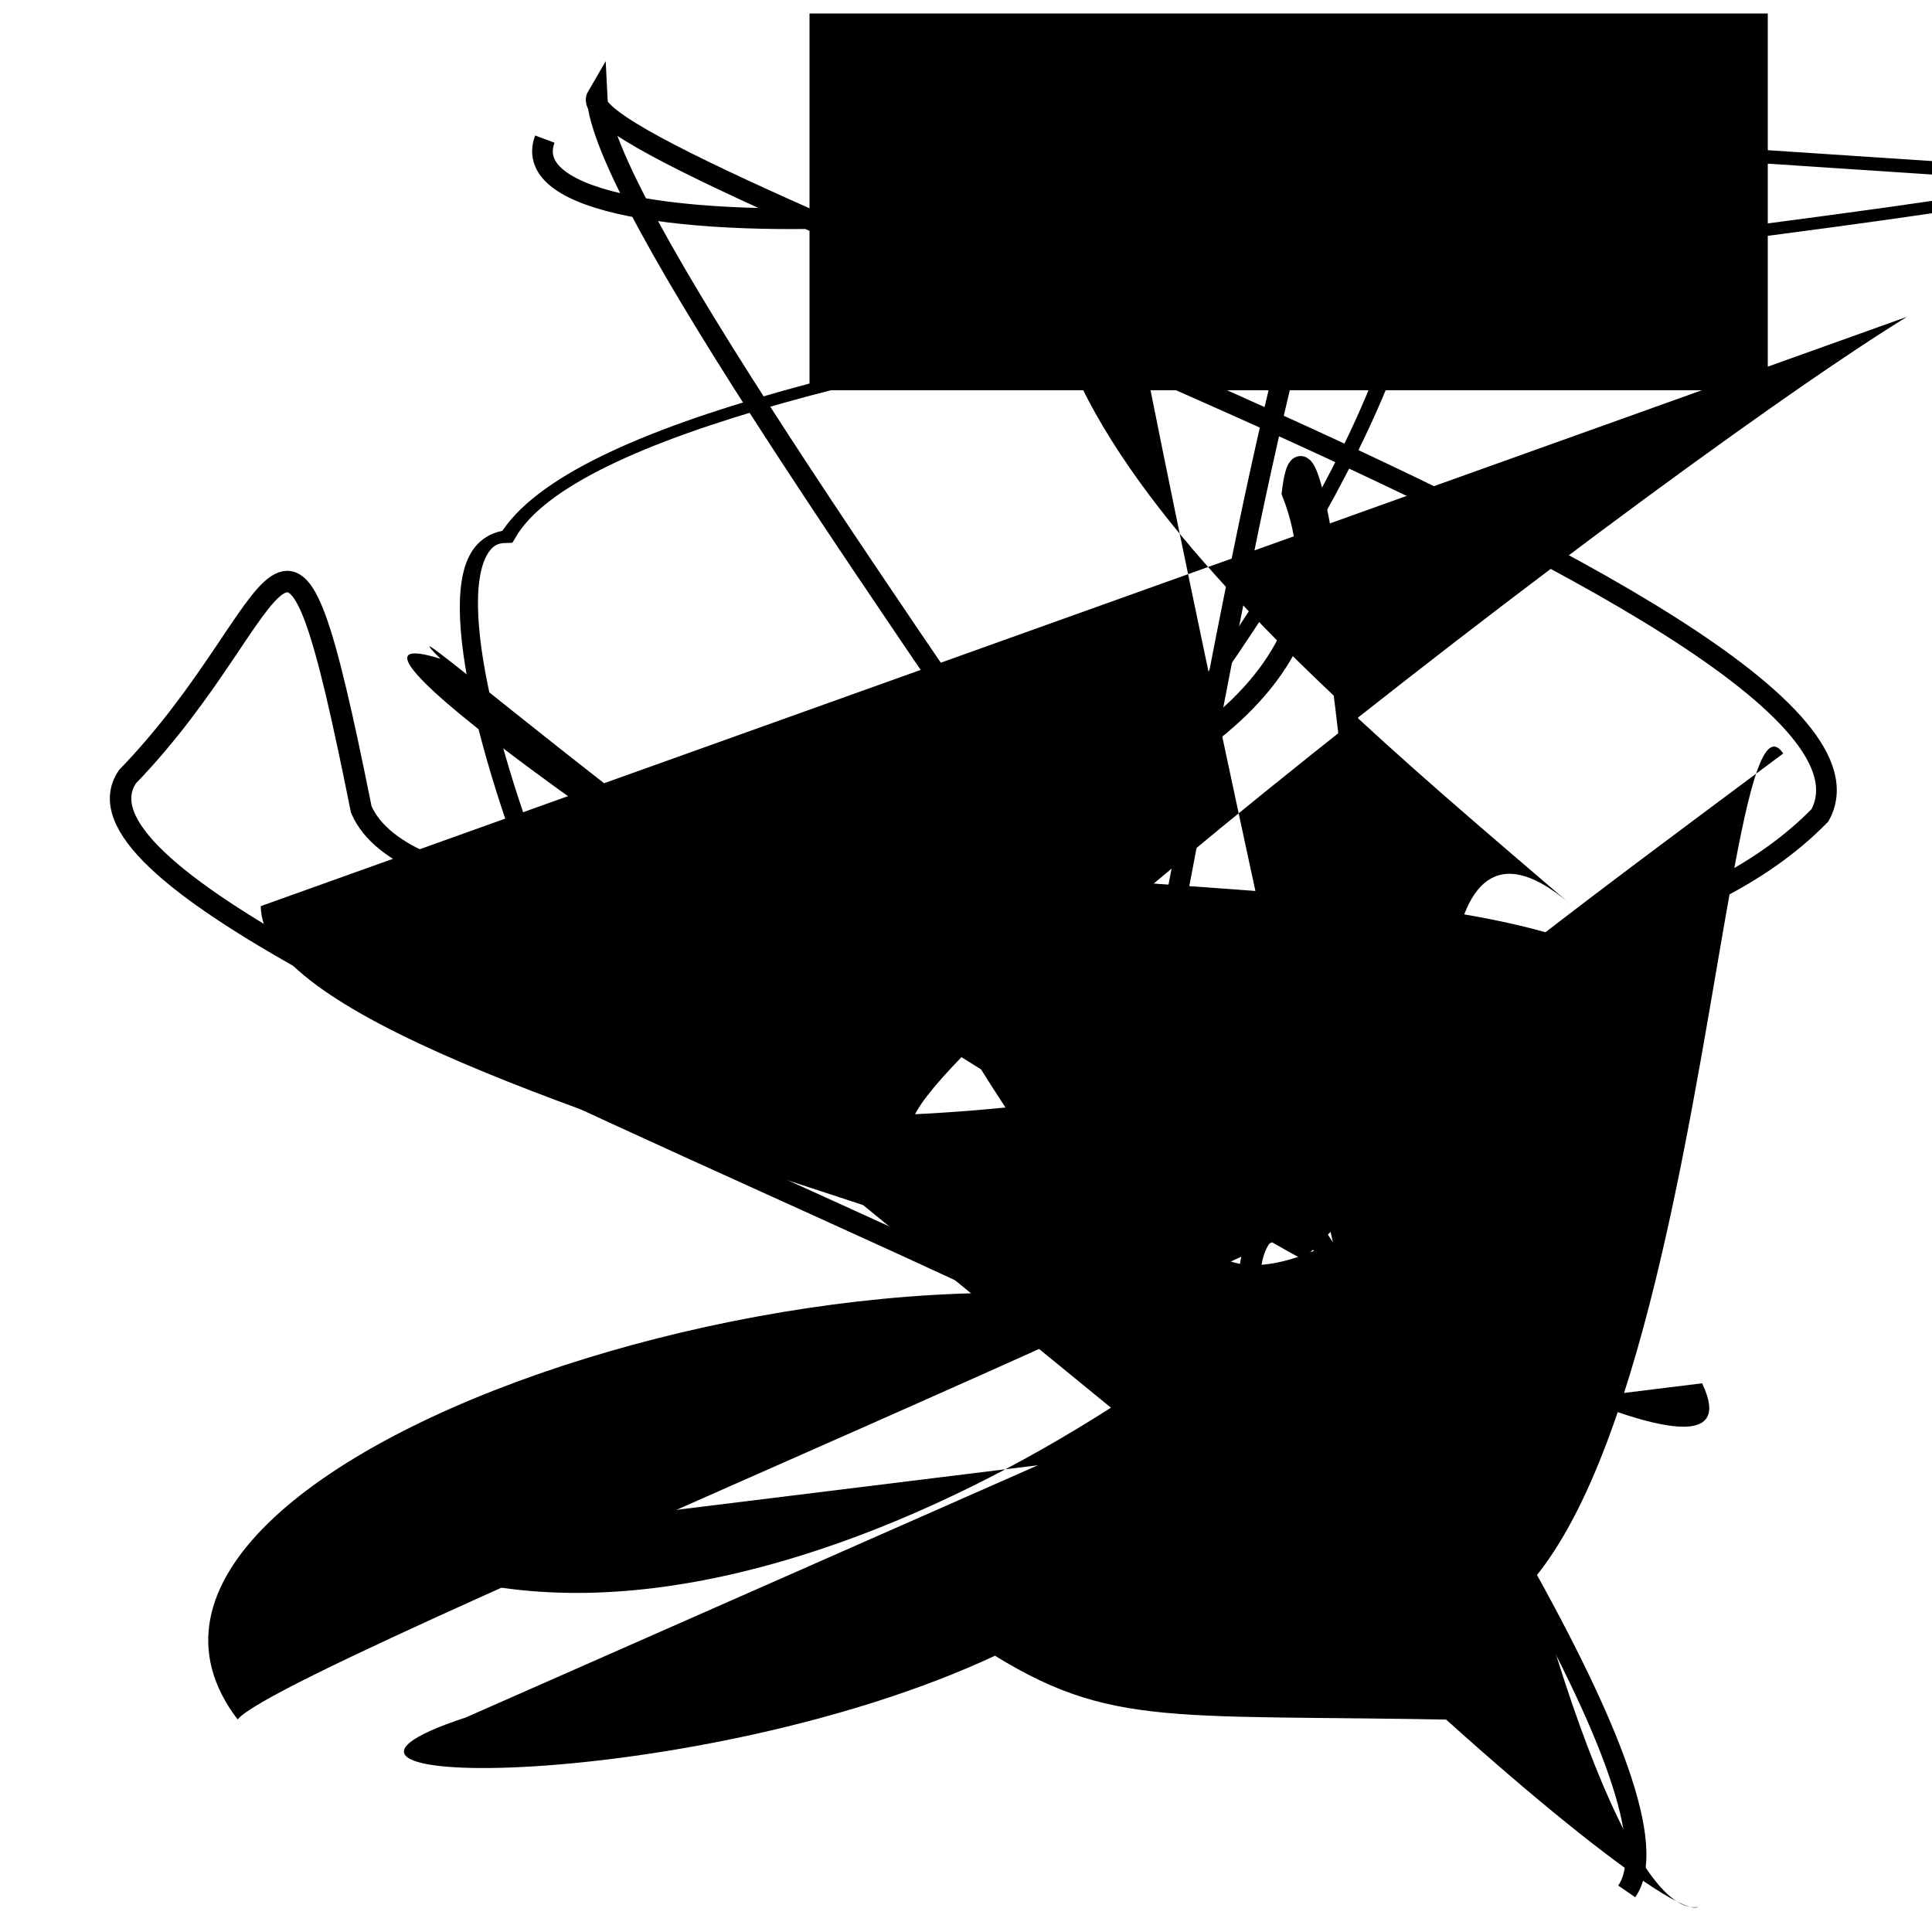 <?xml version="1.0" encoding="UTF-8"?>
<svg xmlns="http://www.w3.org/2000/svg" width="100" height="100" viewBox="0 0 100 100">
<defs>
<linearGradient id="g0" x1="0%" y1="0%" x2="100%" y2="100%">
<stop offset="0.0%" stop-color="hsl(106, 75%, 59%)" />
<stop offset="33.3%" stop-color="hsl(183, 71%, 60%)" />
<stop offset="66.7%" stop-color="hsl(242, 72%, 49%)" />
<stop offset="100.0%" stop-color="hsl(322, 74%, 44%)" />
</linearGradient>
<linearGradient id="g1" x1="0%" y1="0%" x2="100%" y2="100%">
<stop offset="0.0%" stop-color="hsl(290, 83%, 63%)" />
<stop offset="33.3%" stop-color="hsl(2, 82%, 55%)" />
<stop offset="66.7%" stop-color="hsl(86, 72%, 68%)" />
<stop offset="100.0%" stop-color="hsl(83, 65%, 44%)" />
</linearGradient>
<linearGradient id="g2" x1="0%" y1="0%" x2="100%" y2="100%">
<stop offset="0.0%" stop-color="hsl(40, 53%, 69%)" />
<stop offset="33.3%" stop-color="hsl(104, 72%, 65%)" />
<stop offset="66.7%" stop-color="hsl(144, 86%, 72%)" />
<stop offset="100.0%" stop-color="hsl(151, 70%, 62%)" />
</linearGradient>
</defs>

<path d="M 67.7 81.2 C 87.6 100.0, 88.4 33.2, 92.3 39.0 C 72.7 53.6, 61.3 61.9, 72.0 62.5 C 53.9 74.8, 63.4 44.7, 64.6 49.7 C 80.4 56.2, 34.5 60.2, 37.0 56.1 " fill="hsl(151, 70%, 62%)" fill-opacity="0.40" stroke="none" stroke-width="1.16"   />
<rect x="42.5" y="1.3" width="48.4" height="18.3" rx="0" fill="hsl(290, 83%, 63%)" fill-opacity="0.46" stroke="hsl(290, 83%, 63%)" stroke-width="1.2"   />
<path d="M 57.9 50.7 C 49.0 56.4, 61.9 49.6, 66.0 63.4 C 60.1 66.3, 75.9 94.5, 71.9 84.3 C 76.3 100.0, 68.5 12.4, 66.9 25.5 C 74.4 44.6, 23.0 51.8, 18.7 41.9 C 14.7 22.0, 15.1 31.4, 6.6 40.2 C 0.0 49.9, 86.7 75.1, 78.7 87.1 " fill="none" fill-opacity="0.26" stroke="hsl(83, 65%, 44%)" stroke-width="1.11"   />
<path d="M 64.7 54.6 C 74.2 38.9, 43.3 17.9, 33.6 17.4 C 48.8 25.3, 69.5 63.1, 84.4 64.4 C 83.8 79.4, 100.0 74.3, 97.8 60.3 Z" fill="hsl(183, 71%, 60%)" fill-opacity="0.38" stroke="none" stroke-width="0.90"  transform="translate(82.8 98.8) rotate(5.6) scale(1.46 0.52)" />
<path d="M 36.7 26.8 C 26.0 33.9, 52.6 38.2, 50.9 37.5 C 63.9 51.9, 14.7 98.8, 4.2 93.9 C 0.0 94.0, 0.0 39.3, 6.2 43.0 C 15.9 31.0, 74.5 62.7, 83.4 63.7 Z" fill="none" fill-opacity="0.66" stroke="hsl(106, 75%, 59%)" stroke-width="0.92"  transform="translate(9.4 4.0) rotate(337.8) scale(1.07 0.66)" />
<path d="M 28.2 7.2 C 25.7 13.9, 62.3 12.1, 74.3 4.2 C 66.0 0.0, 60.0 64.7, 55.4 66.2 C 49.6 47.2, 81.8 54.9, 94.2 42.2 C 100.0 31.6, 28.8 8.6, 30.9 5.0 C 31.4 15.8, 90.6 88.6, 84.2 97.9 " fill="none" fill-opacity="0.70" stroke="hsl(290, 83%, 63%)" stroke-width="1.07"   />
<path d="M 19.2 80.1 C 37.6 89.3, 66.1 69.1, 71.5 60.5 C 64.0 70.2, 16.5 27.8, 22.8 34.1 C 7.9 29.4, 94.8 85.6, 88.1 71.6 " fill="hsl(183, 71%, 60%)" fill-opacity="0.92" stroke="none" stroke-width="1.02"   />
<rect x="50.9" y="20.2" width="41.1" height="20.9" rx="1.6" fill="none" fill-opacity="0.62"   transform="translate(71.0 35.9) rotate(349.4) scale(0.96 1.78)" />
<circle cx="83.6" cy="88.0" r="0.7" fill="hsl(86, 72%, 68%)" fill-opacity="0.81"  transform="translate(46.5 55.1) rotate(269.9) scale(1.30 0.84)" />
<path d="M 73.2 16.5 C 63.5 26.5, 28.0 93.7, 19.0 96.1 C 25.6 78.9, 54.3 52.5, 64.6 63.1 C 72.2 48.8, 90.4 3.5, 76.9 11.8 C 67.3 15.7, 76.6 23.0, 85.2 16.8 " fill="none" fill-opacity="0.32" stroke="hsl(322, 74%, 44%)" stroke-width="1.05"  transform="translate(42.3 25.2) rotate(38.5) scale(1.42 1.93)" />
<path d="M 13.5 46.9 C 13.5 57.9, 80.6 67.9, 72.6 78.3 C 75.3 94.2, 54.5 0.0, 57.2 5.1 C 45.9 17.5, 67.9 35.3, 81.4 46.9 C 66.7 34.0, 80.7 100.0, 87.9 98.7 C 85.7 100.0, 50.1 68.3, 50.0 58.0 C 35.1 63.9, 83.8 25.6, 98.7 16.4 " fill="hsl(2, 82%, 55%)" fill-opacity="0.59" stroke="none" stroke-width="0.88"   />
<rect x="3.4" y="56.6" width="30.4" height="28.8" rx="0" fill="none" fill-opacity="0.47"    />
<path d="M 50.0 80.1 C 57.4 73.5, 85.7 83.0, 99.0 72.0 C 89.3 81.9, 43.5 8.3, 36.9 3.7 C 51.8 2.4, 41.4 78.9, 37.8 69.8 C 31.2 74.6, 11.5 60.6, 10.2 70.5 Z" fill="hsl(40, 53%, 69%)" fill-opacity="0.62" stroke="none" stroke-width="1.06"  transform="translate(4.9 49.6) rotate(100.7) scale(1.49 0.88)" />
<path d="M 67.2 69.9 C 49.3 60.5, 1.7 75.1, 12.3 89.0 C 14.9 85.7, 88.9 56.5, 86.0 52.2 C 83.3 44.0, 46.2 47.3, 47.4 43.0 C 41.0 49.0, 74.0 85.0, 79.1 89.1 C 61.2 88.6, 58.0 89.7, 51.5 85.7 C 36.3 92.8, 12.2 92.8, 24.1 88.9 " fill="hsl(242, 72%, 49%)" fill-opacity="0.33" stroke="none" stroke-width="0.97"   />
</svg>
